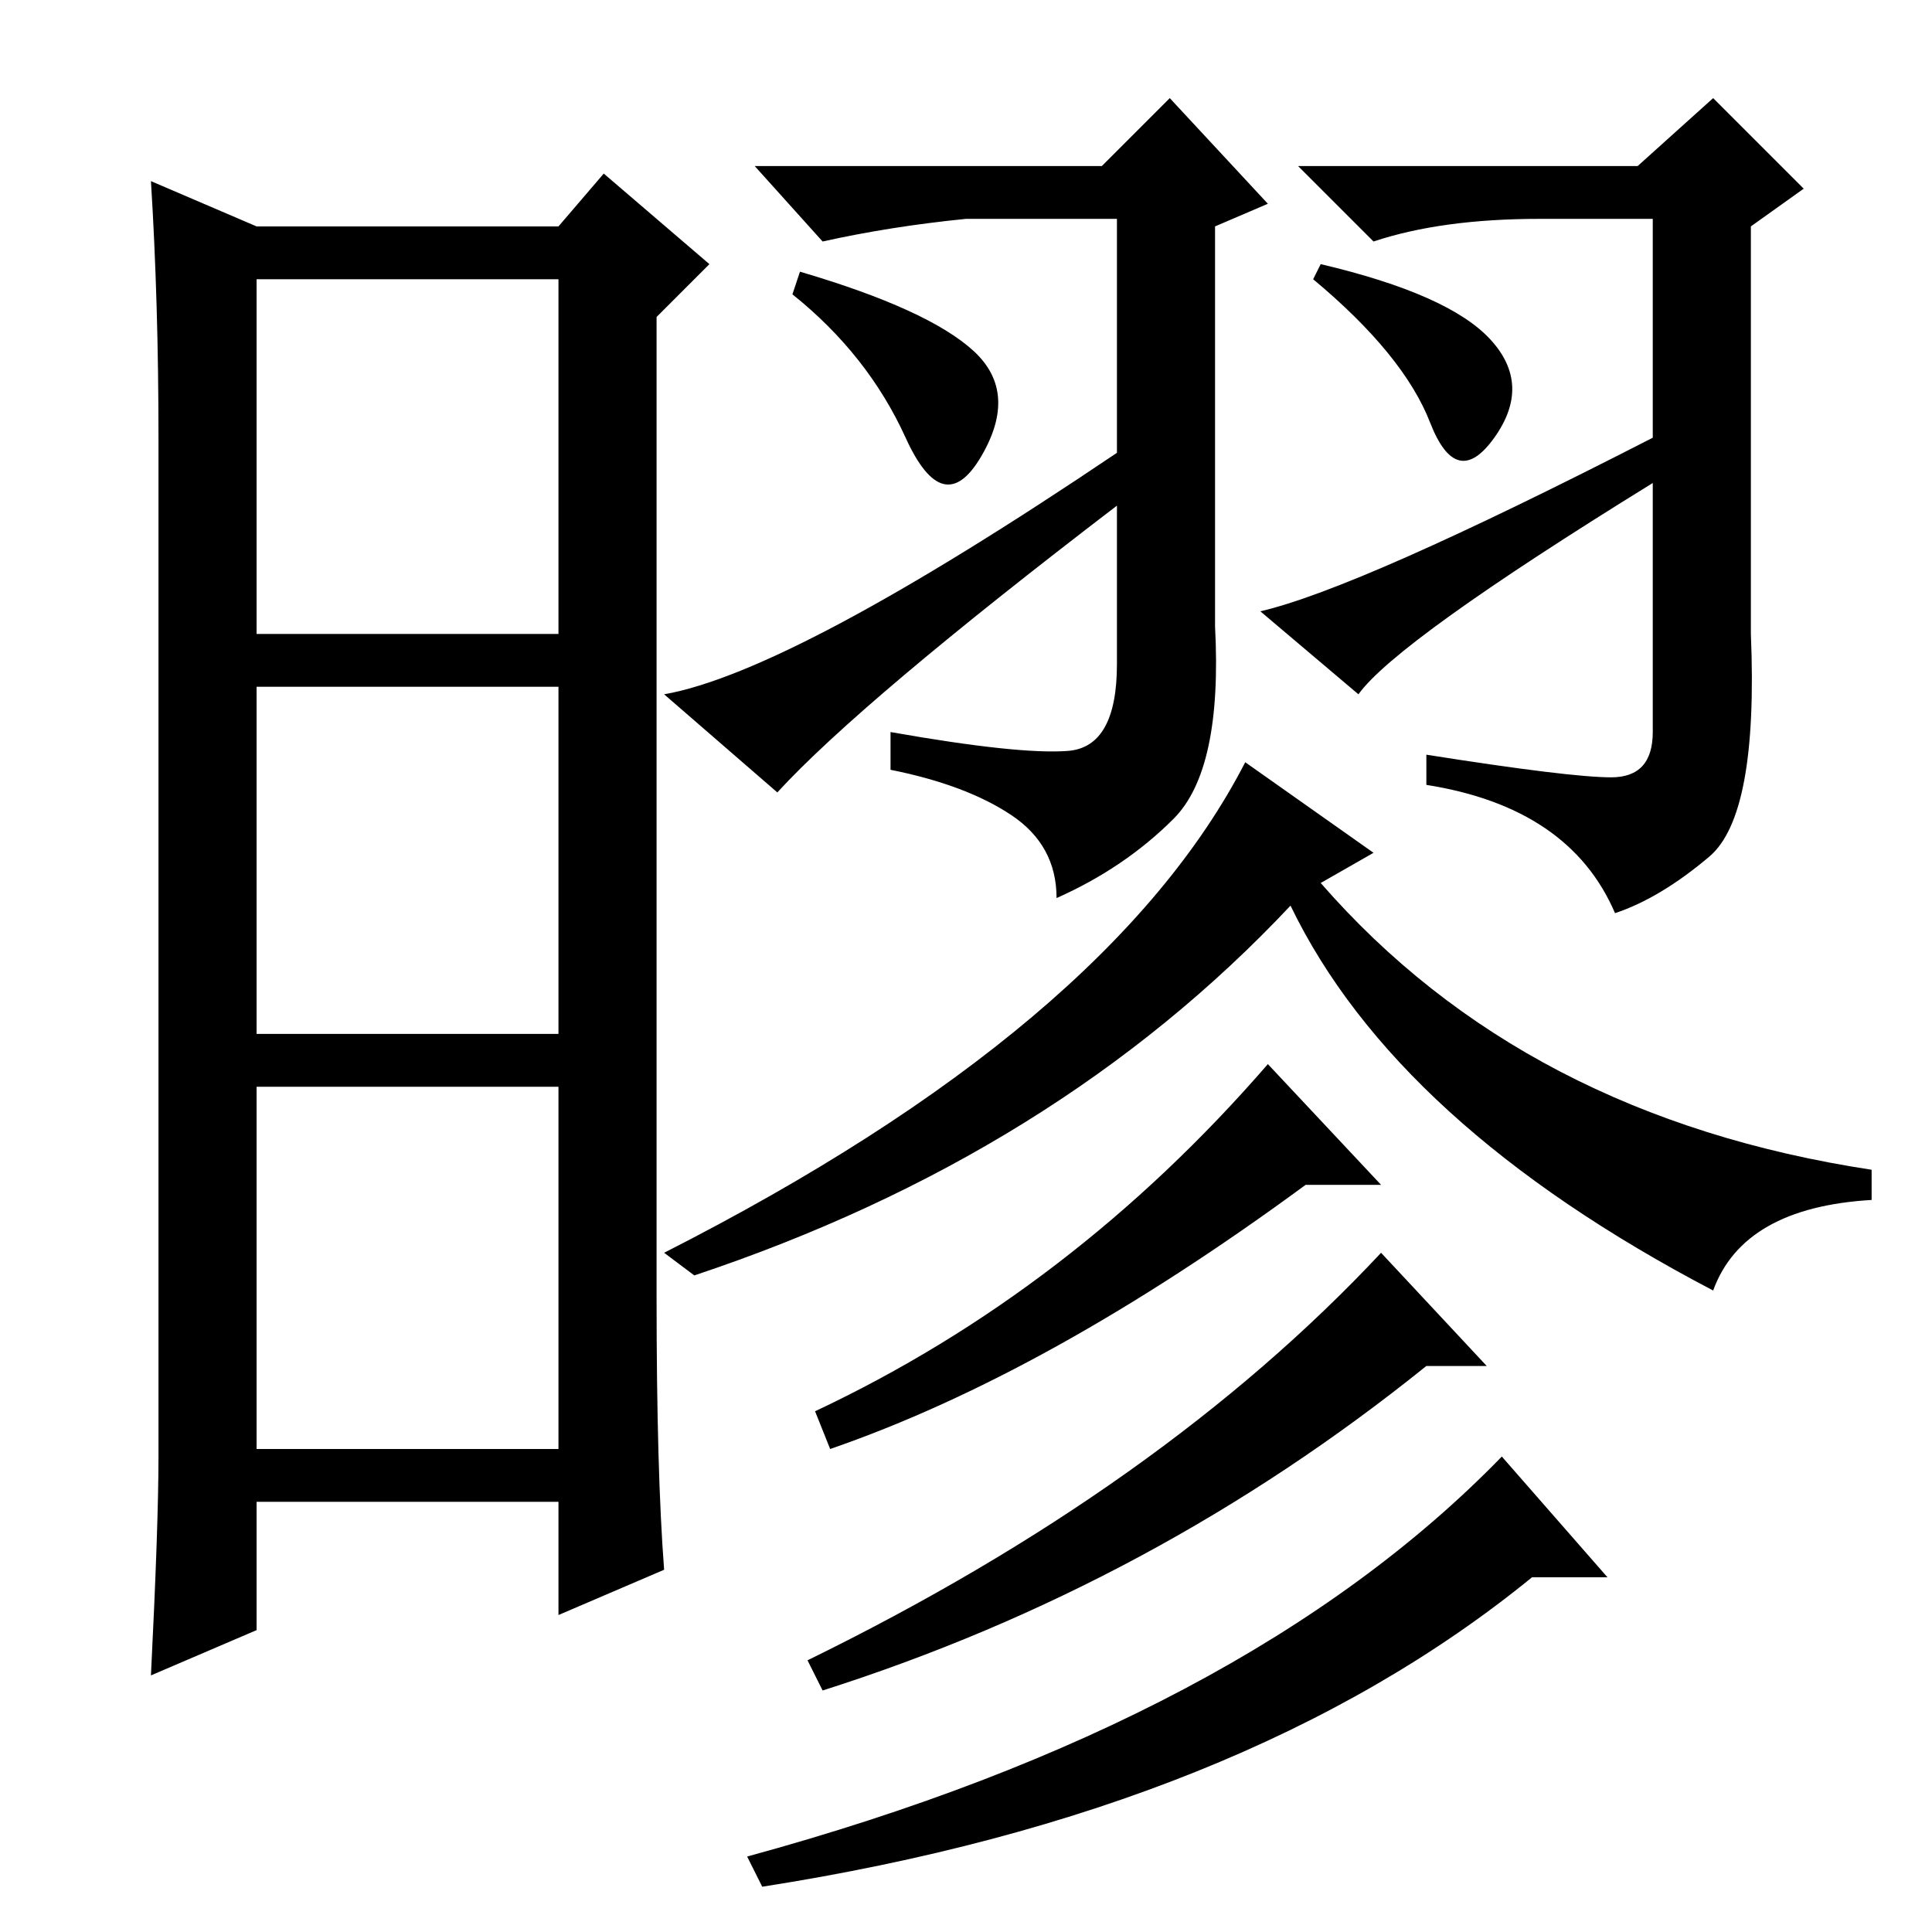 <?xml version="1.0" standalone="no"?>
<!DOCTYPE svg PUBLIC "-//W3C//DTD SVG 1.1//EN" "http://www.w3.org/Graphics/SVG/1.1/DTD/svg11.dtd" >
<svg xmlns="http://www.w3.org/2000/svg" xmlns:xlink="http://www.w3.org/1999/xlink" version="1.1" viewBox="0 -36 256 256">
  <g transform="matrix(1 0 0 -1 0 220)">
   <path fill="currentColor"
d="M87 84q0 -23 1 -36l-14 -6v15h-40v-17l-14 -6q1 20 1 29v135q0 18 -1 34l14 -6h40l6 7l14 -12l-7 -7v-130zM34 172h40v47h-40v-47zM34 119h40v46h-40v-46zM34 64h40v48h-40v-48zM175 221q17 -4 22.5 -10t0.5 -13t-8.5 2t-15.5 19zM106 220q17 -5 23 -10.5t1 -14t-10 2.5
t-15 19zM103 151l-15 13q17 3 60 32v31h-20q-10 -1 -19 -3l-9 10h46l9 9l13 -14l-7 -3v-53q1 -19 -5.5 -25.5t-15.5 -10.5q0 7 -6 11t-16 6v5q17 -3 23.5 -2.5t6.5 11.5v21q-34 -26 -45 -38zM180 164l-13 11q13 3 52 23v29h-15q-13 0 -22 -3l-10 10h45l10 9l12 -12l-7 -5
v-54q1 -24 -5.5 -29.5t-12.5 -7.5q-6 14 -25 17v4q19 -3 24.5 -3t5.5 6v33q-34 -21 -39 -28zM88 90q59 30 77 65l17 -12l-7 -4q27 -31 73 -38v-4q-17 -1 -21 -12q-42 22 -56 51q-31 -33 -79 -49zM108 69q34 16 60 46l15 -16h-10q-34 -25 -63 -35zM107 36q47 23 76 54l14 -15
h-8q-36 -29 -80 -43zM99 10q66 18 100 53l14 -16h-10q-38 -31 -102 -41z" />
  </g>

</svg>
